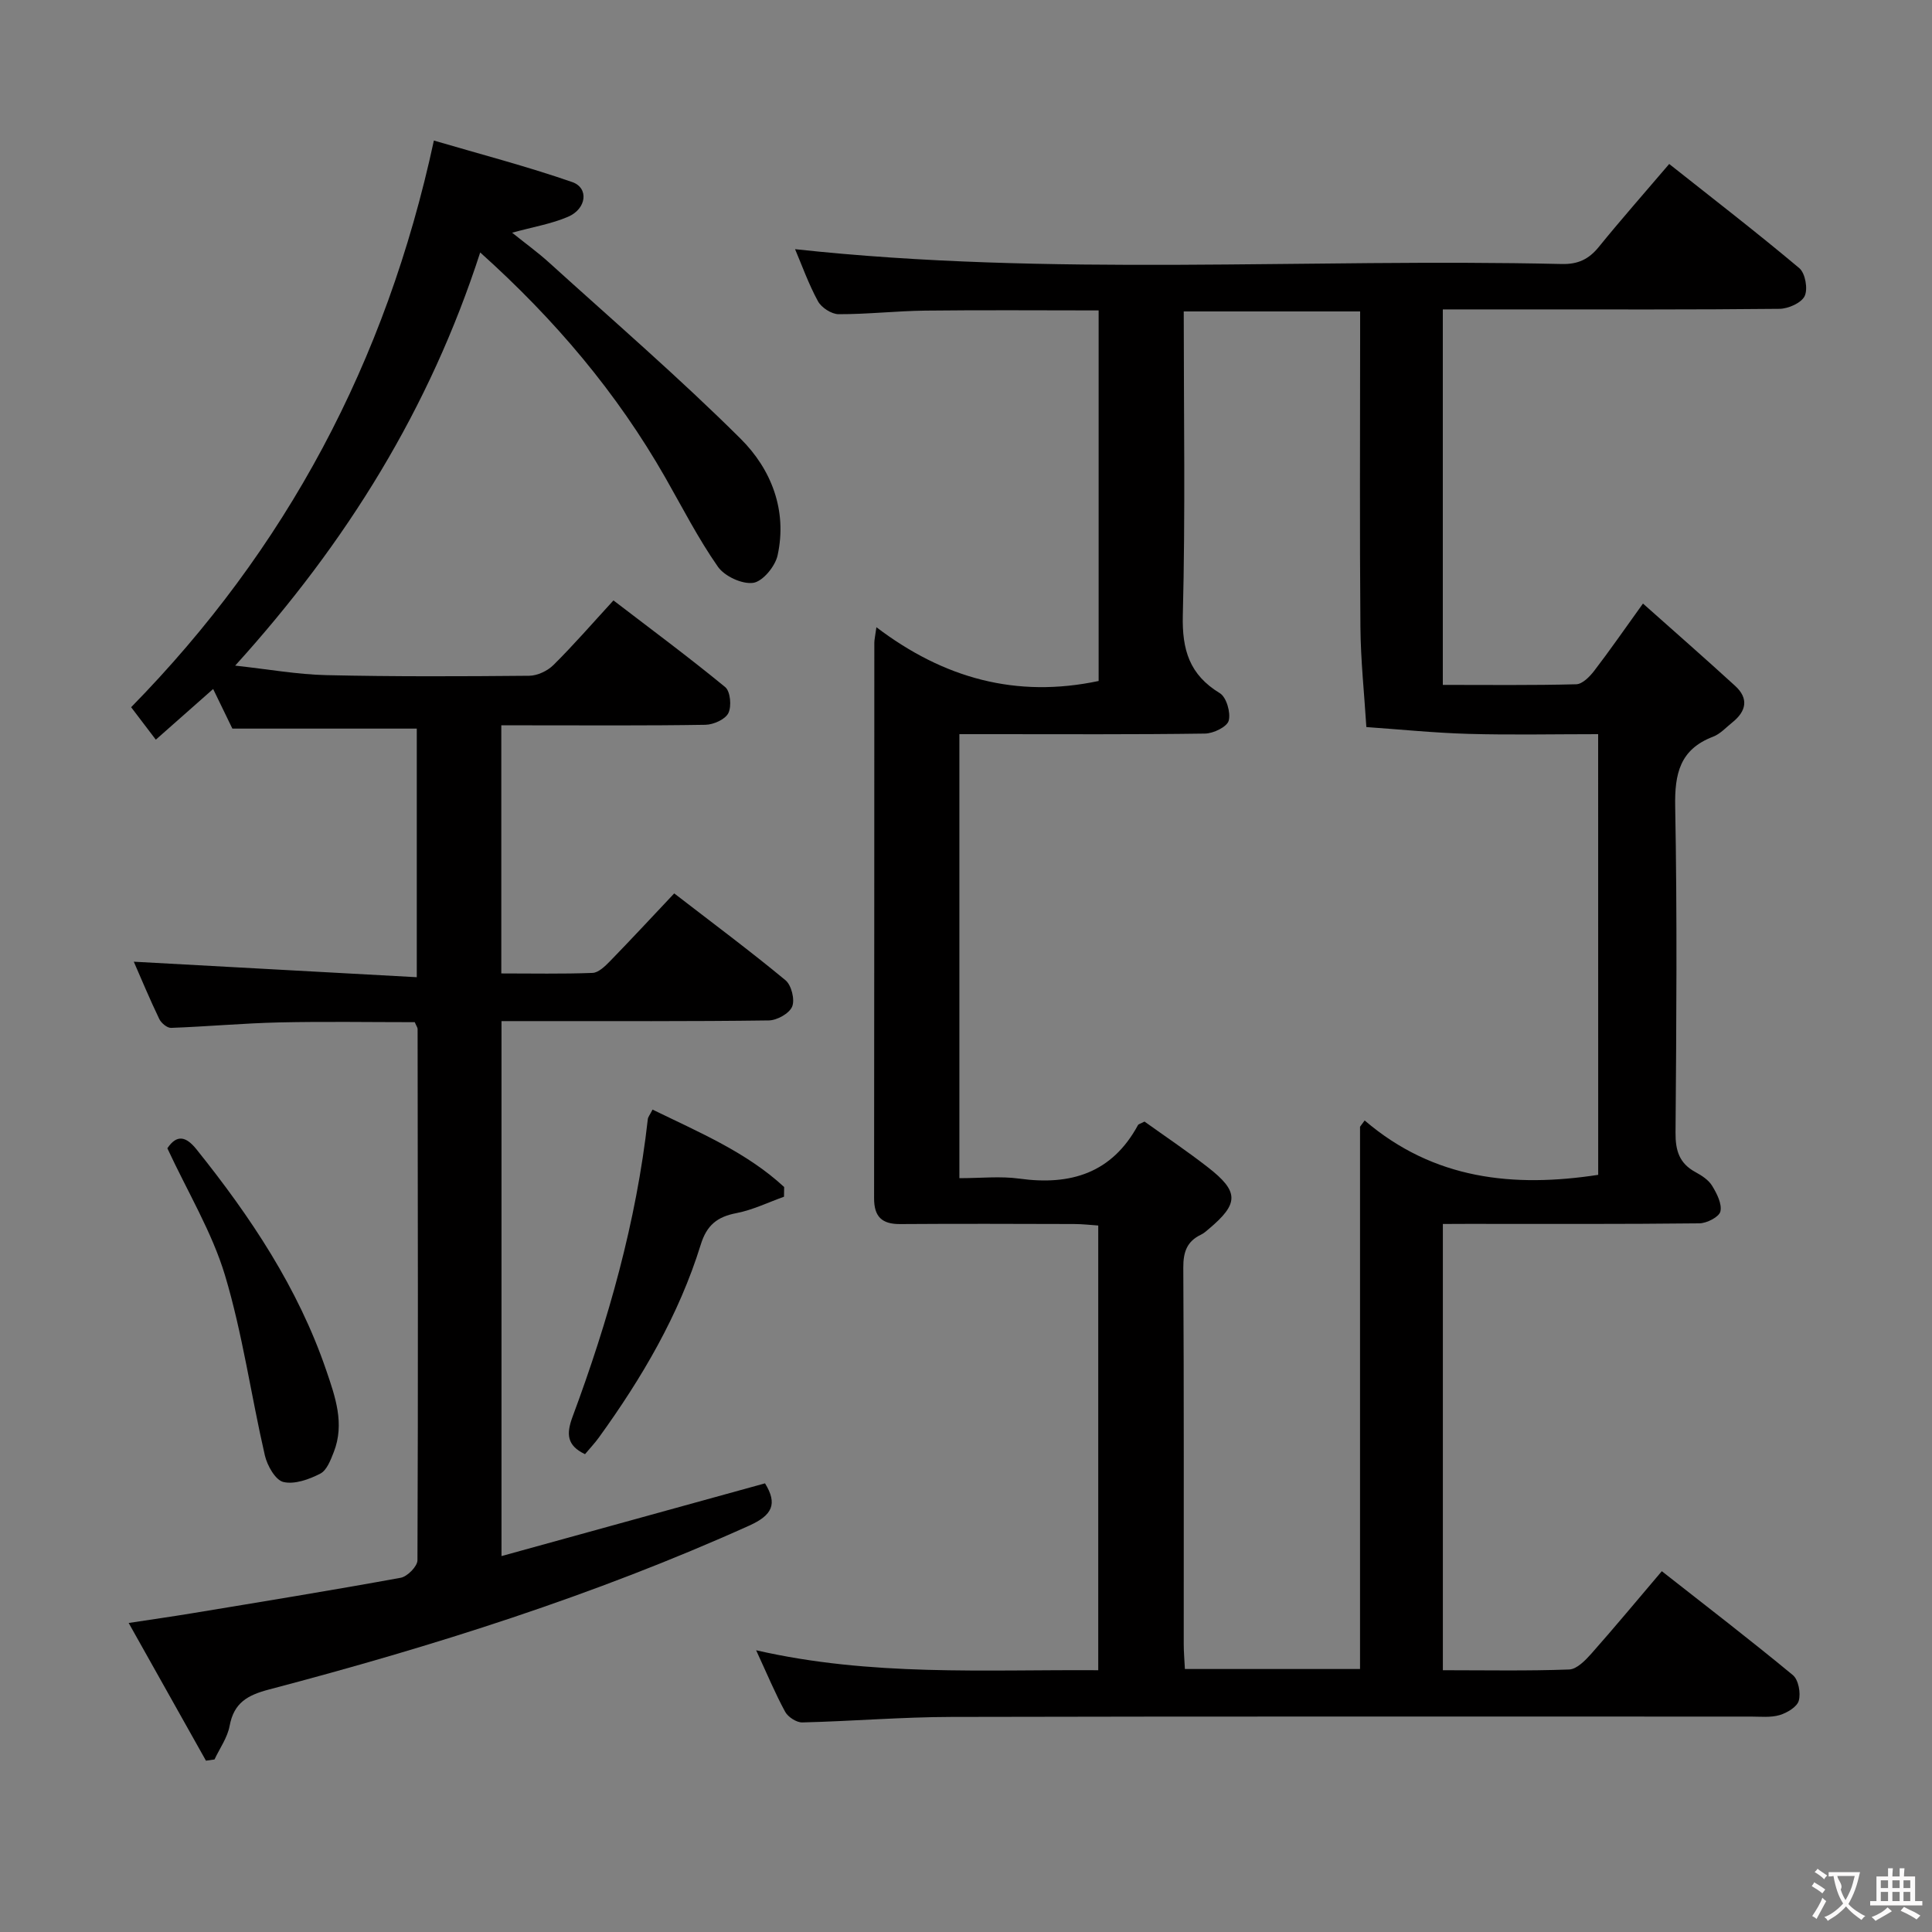 <svg enable-background="new 0 0 400 400" viewBox="0 0 400 400" xmlns="http://www.w3.org/2000/svg"><rect x="0" y="0" width="400" height="400" fill="#808080" stroke="none"/><g fill="#010000"><path d="m298.73 253.41v92.39c8.92 0 17.54.17 26.15-.15 1.59-.06 3.35-1.89 4.6-3.29 4.83-5.46 9.49-11.07 14.58-17.06 9.25 7.26 18.32 14.23 27.13 21.51 1.16.96 1.67 3.71 1.23 5.29-.35 1.3-2.43 2.53-3.97 2.99-1.85.55-3.96.31-5.95.31-55.16.01-110.33-.06-165.49.07-10.3.02-20.6.89-30.9 1.14-1.2.03-2.95-1.11-3.55-2.2-2.06-3.78-3.72-7.78-6.01-12.74 23.77 5.44 47.11 3.98 70.83 4.13 0-30.64 0-61.04 0-92.07-1.52-.1-3.26-.31-5.01-.31-12-.03-24-.08-36 .01-3.8.03-5.41-1.54-5.4-5.36.05-38.33.03-76.66.05-114.99 0-.62.16-1.24.43-3.22 13.93 10.58 28.96 14.74 46.01 11.13 0-25.16 0-50.71 0-76.72-12.03 0-23.97-.1-35.9.04-5.98.07-11.96.76-17.94.74-1.47-.01-3.55-1.36-4.27-2.68-1.95-3.58-3.33-7.47-4.74-10.78 52.93 5.75 105.89 1.85 158.74 3.07 3.35.08 5.59-.98 7.66-3.53 4.61-5.68 9.46-11.17 14.58-17.18 9.13 7.23 18.19 14.22 26.94 21.57 1.23 1.04 1.81 4.29 1.11 5.77-.67 1.42-3.38 2.63-5.22 2.65-17.83.19-35.66.12-53.5.12-5.3 0-10.59 0-16.2 0v77.74c9.4 0 18.52.11 27.62-.13 1.28-.03 2.79-1.57 3.72-2.78 3.23-4.21 6.25-8.58 10.1-13.93 6.54 5.82 12.87 11.36 19.08 17.04 2.87 2.62 2.31 5.26-.58 7.57-1.3 1.04-2.5 2.39-4 2.96-6.86 2.62-7.96 7.66-7.83 14.47.42 22.49.25 44.99.07 67.49-.03 3.74.79 6.38 4.14 8.19 1.3.7 2.71 1.63 3.44 2.83.97 1.59 2.07 3.73 1.71 5.31-.26 1.13-2.82 2.45-4.36 2.46-16 .18-32 .11-48 .11-1.48.02-2.97.02-5.1.02zm32.15-101.41c-9.27 0-18.08.19-26.87-.06-7.05-.2-14.08-.92-21.12-1.41-.43-6.9-1.17-13.79-1.23-20.69-.17-19.83-.06-39.66-.06-59.49 0-1.95 0-3.9 0-5.87-12.54 0-24.41 0-36.52 0 0 21.23.35 42.06-.19 62.87-.18 7.21 1.38 12.35 7.67 16.17 1.36.83 2.28 4.02 1.83 5.69-.35 1.28-3.17 2.65-4.92 2.67-14.66.21-29.33.12-43.99.12-2.28 0-4.55 0-6.85 0v91.93c4.43 0 8.48-.45 12.4.09 10.63 1.47 19.18-1.13 24.57-11.07.13-.24.57-.32 1.36-.74 4.23 3.03 8.77 6.08 13.08 9.43 6.52 5.06 6.5 7.54.23 12.8-.51.43-1.02.9-1.61 1.18-2.92 1.39-3.69 3.6-3.67 6.83.15 26 .08 51.99.09 77.99 0 1.62.15 3.24.24 5.11h36.26c0-37.54 0-74.9 0-112.27.32-.43.64-.87.96-1.3 14.34 12.28 30.85 13.93 48.35 11.26-.01-30.24-.01-60.37-.01-91.24z"/><path d="m42.64 364.53c-5.15-9.18-10.31-18.37-16-28.51 4.96-.76 9.08-1.34 13.18-2.02 14.39-2.38 28.79-4.72 43.14-7.34 1.38-.25 3.46-2.36 3.47-3.62.15-36.66.08-73.33.03-109.99 0-.3-.24-.6-.59-1.42-9.2 0-18.63-.16-28.05.05-7.47.17-14.93.86-22.4 1.13-.82.03-2.05-1-2.45-1.85-1.94-4.03-3.66-8.16-5.27-11.85 19.44 1.06 38.83 2.12 58.59 3.21 0-18.11 0-34.84 0-51.47-12.73 0-25.13 0-38.18 0-1-2.06-2.36-4.86-3.98-8.2-3.95 3.49-7.72 6.83-11.87 10.49-1.8-2.36-3.39-4.45-5.11-6.72 32.05-32.7 52.78-71.38 62.68-117.32 9.5 2.79 19.19 5.32 28.63 8.59 3.5 1.21 3 5.54-.85 7.19-3.44 1.48-7.24 2.1-11.58 3.3 2.72 2.19 5.31 4.06 7.66 6.19 13.31 12.07 26.93 23.82 39.66 36.48 6.32 6.29 9.69 14.81 7.64 24.14-.5 2.27-3.07 5.39-5.04 5.68-2.3.33-5.94-1.36-7.32-3.34-4.08-5.84-7.35-12.25-10.89-18.46-9.99-17.5-22.78-32.66-38.32-46.6-10.45 32.27-27.58 59.99-50.73 85.54 6.96.76 12.91 1.84 18.89 1.97 13.99.32 28 .26 41.99.13 1.71-.02 3.8-1.01 5.03-2.24 4.13-4.09 7.95-8.5 12.41-13.36 7.78 5.96 15.62 11.77 23.14 17.95 1.07.88 1.35 3.98.65 5.38-.64 1.3-3.07 2.39-4.74 2.42-12.16.2-24.33.11-36.5.11-1.8 0-3.61 0-5.77 0v51.37c6.37 0 12.64.13 18.89-.11 1.23-.05 2.58-1.37 3.58-2.39 4.4-4.52 8.68-9.14 13.33-14.07 8.18 6.31 15.77 11.96 23.04 17.98 1.23 1.02 1.97 4.02 1.38 5.45s-3.14 2.85-4.85 2.87c-16.16.22-32.33.13-48.5.14-2.14 0-4.28 0-6.83 0v110.76c18.48-5.1 36.49-10.07 54.56-15.06 2.64 4.28 1.51 6.6-3.29 8.76-32.06 14.44-65.44 24.99-99.36 33.91-4.49 1.18-7.31 2.74-8.2 7.55-.45 2.43-2.05 4.64-3.13 6.95-.6.09-1.18.17-1.77.25z"/><path d="m135.1 229.73c9.73 4.75 19.45 8.82 27.25 16.03-.01.67-.02 1.34-.03 2.01-3.27 1.16-6.47 2.74-9.84 3.39-3.98.76-6.15 2.48-7.4 6.53-4.52 14.59-12.18 27.6-21.08 39.92-.86 1.19-1.88 2.26-2.88 3.46-3.79-1.8-3.89-4.2-2.58-7.74 7.42-19.96 13.2-40.36 15.58-61.6.04-.46.41-.87.98-2z"/><path d="m34.65 237.74c1.96-2.92 3.86-2.49 6.04.23 11.18 13.94 21.02 28.67 26.85 45.73 1.87 5.48 3.86 11.06 1.57 16.92-.65 1.65-1.44 3.79-2.8 4.48-2.31 1.19-5.32 2.28-7.64 1.73-1.65-.39-3.34-3.39-3.83-5.49-2.86-12.41-4.61-25.13-8.25-37.28-2.7-8.97-7.72-17.23-11.94-26.32z"/></g><path d="m377.9 391.2c-.2.3-.4.5-.6.8-.7-.6-1.4-1-2.2-1.5.2-.3.4-.5.5-.8.6.4 1.4.8 2.3 1.5zm-1.8 6.1c-.2-.2-.5-.4-.9-.6.4-.6.8-1.2 1.2-1.9s.7-1.3.9-1.9c.3.3.5.5.8.7-.7 1.3-1.4 2.6-2 3.7zm2.2-9c-.3.3-.5.5-.6.8-.6-.6-1.3-1.1-2-1.5.3-.3.5-.5.6-.7.6.5 1.3.9 2 1.4zm.3.2v-.9h2 4.5c-.3 1.3-.6 2.5-1 3.6s-.9 2.1-1.4 3c.4.5 1 1 1.6 1.4s1.2.8 1.9 1.1c-.3.2-.5.4-.8.8-.4-.3-1-.7-1.6-1.2s-1.2-1.1-1.6-1.6c-.5.6-1.1 1.1-1.7 1.6s-1.4.9-2.1 1.4c-.1-.3-.3-.5-.7-.8.6-.2 1.2-.5 1.9-1s1.4-1.1 2-1.8c-.5-.8-.9-1.6-1.2-2.5s-.6-2-.8-3.2c-.4.1-.7.1-1 .1zm2.5 2.7c.3 1 .7 1.7 1 2.2.3-.5.6-1.1 1-2s.6-1.9.9-3h-3.2-.4c.1.9 1.3 1.8.7 2.8z" fill="#fbfafa"/><path d="m396.5 388.5v1.5 3.6h1.5v.9c-.4 0-1 0-1.7 0h-7.9c-.5 0-.9 0-1.2 0v-.9h1.3v-3.5c0-.7 0-1.2 0-1.6h2.4c0-.8 0-1.4 0-1.7h1c0 .3-.1.8-.1 1.7h1.5c0-.8 0-1.4 0-1.7h1c0 .3-.1.9-.1 1.7zm-8.2 9.2c-.2-.3-.5-.5-.8-.8.8-.3 1.4-.6 1.9-.9s1-.7 1.4-1.1c.3.3.6.5.9.8-1.6 1-2.8 1.6-3.4 2zm2.6-6.8v-1.6h-1.5v1.6zm0 2.7v-1.9h-1.5v1.9zm2.4-2.7v-1.6h-1.5v1.6zm0 2.7v-1.9h-1.5v1.9zm.2 2 .7-.8c.4.2.9.5 1.6.8s1.3.7 1.8 1c-.3.3-.5.5-.8.8-.4-.3-1.5-1-3.3-1.8zm2-4.7v-1.6h-1.4v1.6zm0 2.7v-1.9h-1.4v1.9z" fill="#fbfafa"/></svg>